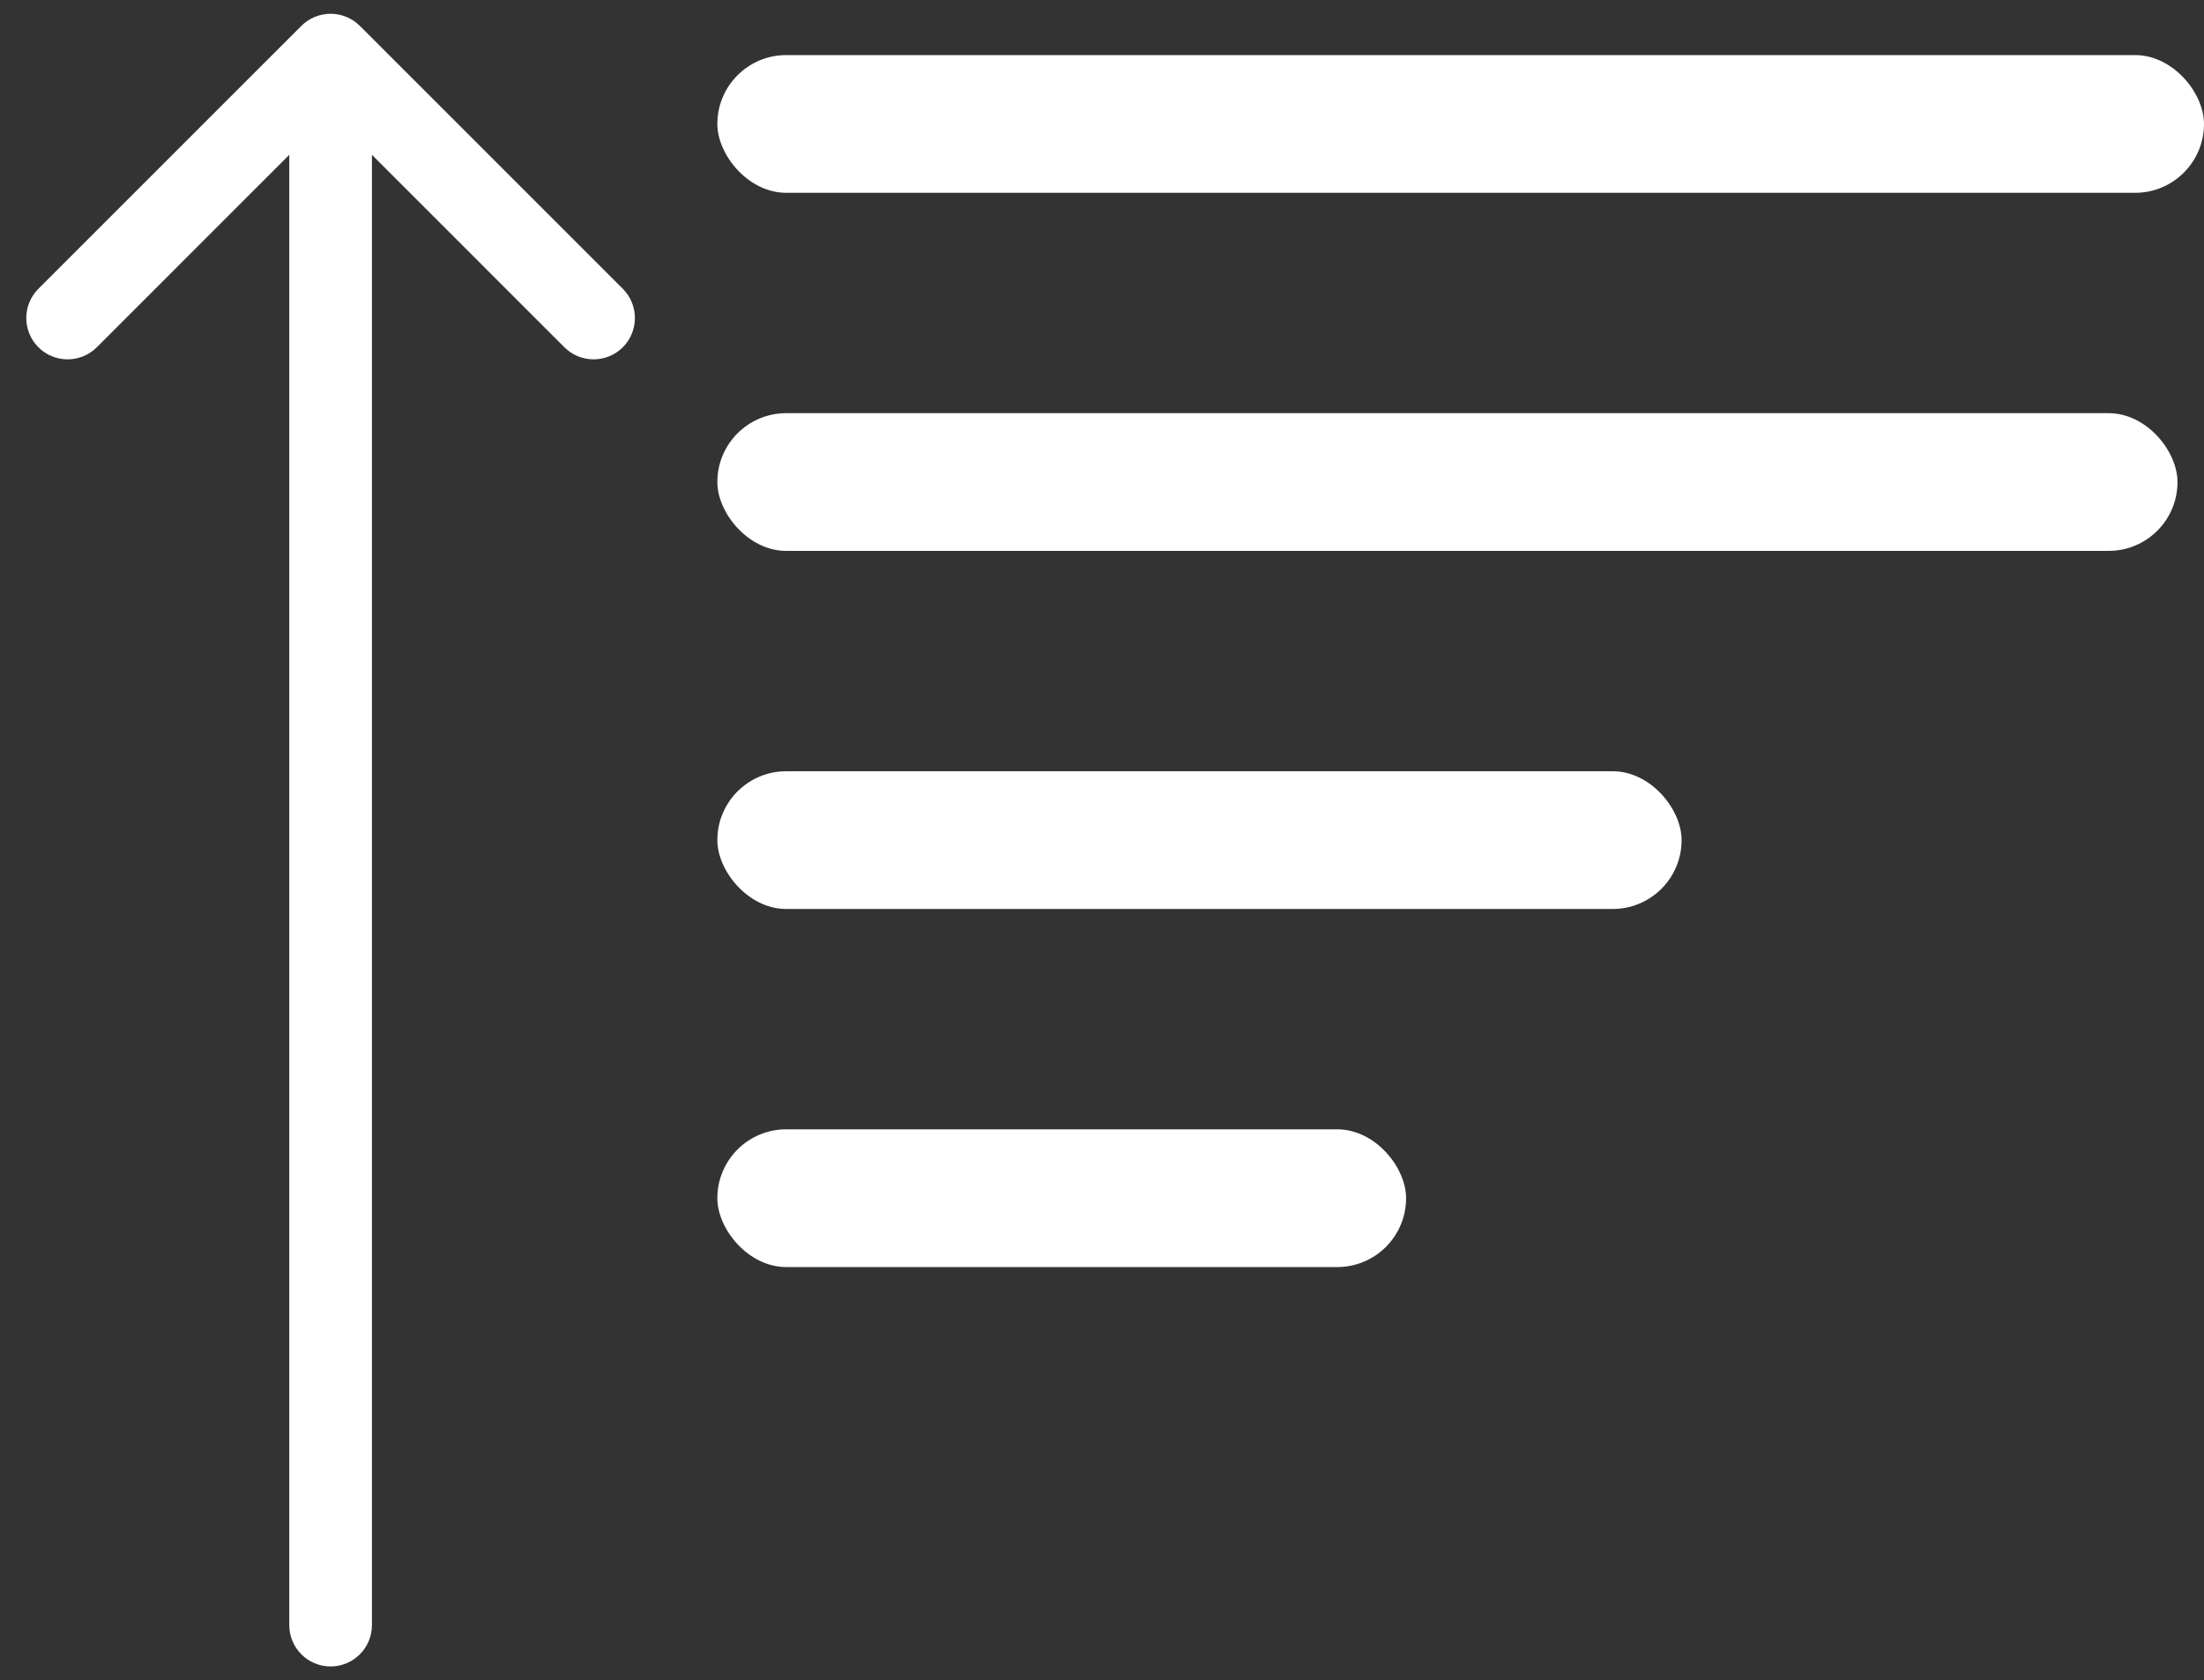<svg width="80" height="61" viewBox="0 0 80 61" fill="none" xmlns="http://www.w3.org/2000/svg">
<rect x="0" y="0" width="80" height="61" fill="#333333" stroke="none"/>
<path d="M13.5 59C13.5 59.828 12.828 60.5 12 60.5C11.172 60.5 10.5 59.828 10.5 59L13.5 59ZM10.939 0.939C11.525 0.354 12.475 0.354 13.061 0.939L22.607 10.485C23.192 11.071 23.192 12.021 22.607 12.607C22.021 13.192 21.071 13.192 20.485 12.607L12 4.121L3.515 12.607C2.929 13.192 1.979 13.192 1.393 12.607C0.808 12.021 0.808 11.071 1.393 10.485L10.939 0.939ZM10.5 59L10.5 2L13.5 2L13.5 59L10.5 59Z" fill="white"/>
<rect x="26.038" y="2" width="53.962" height="5" rx="2.5" fill="white"/>
<rect x="26.038" y="15" width="53" height="5" rx="2.5" fill="white"/>
<rect x="26.038" y="28" width="35" height="5" rx="2.5" fill="white"/>
<rect x="26.038" y="41" width="25" height="5" rx="2.5" fill="white"/>
</svg>
